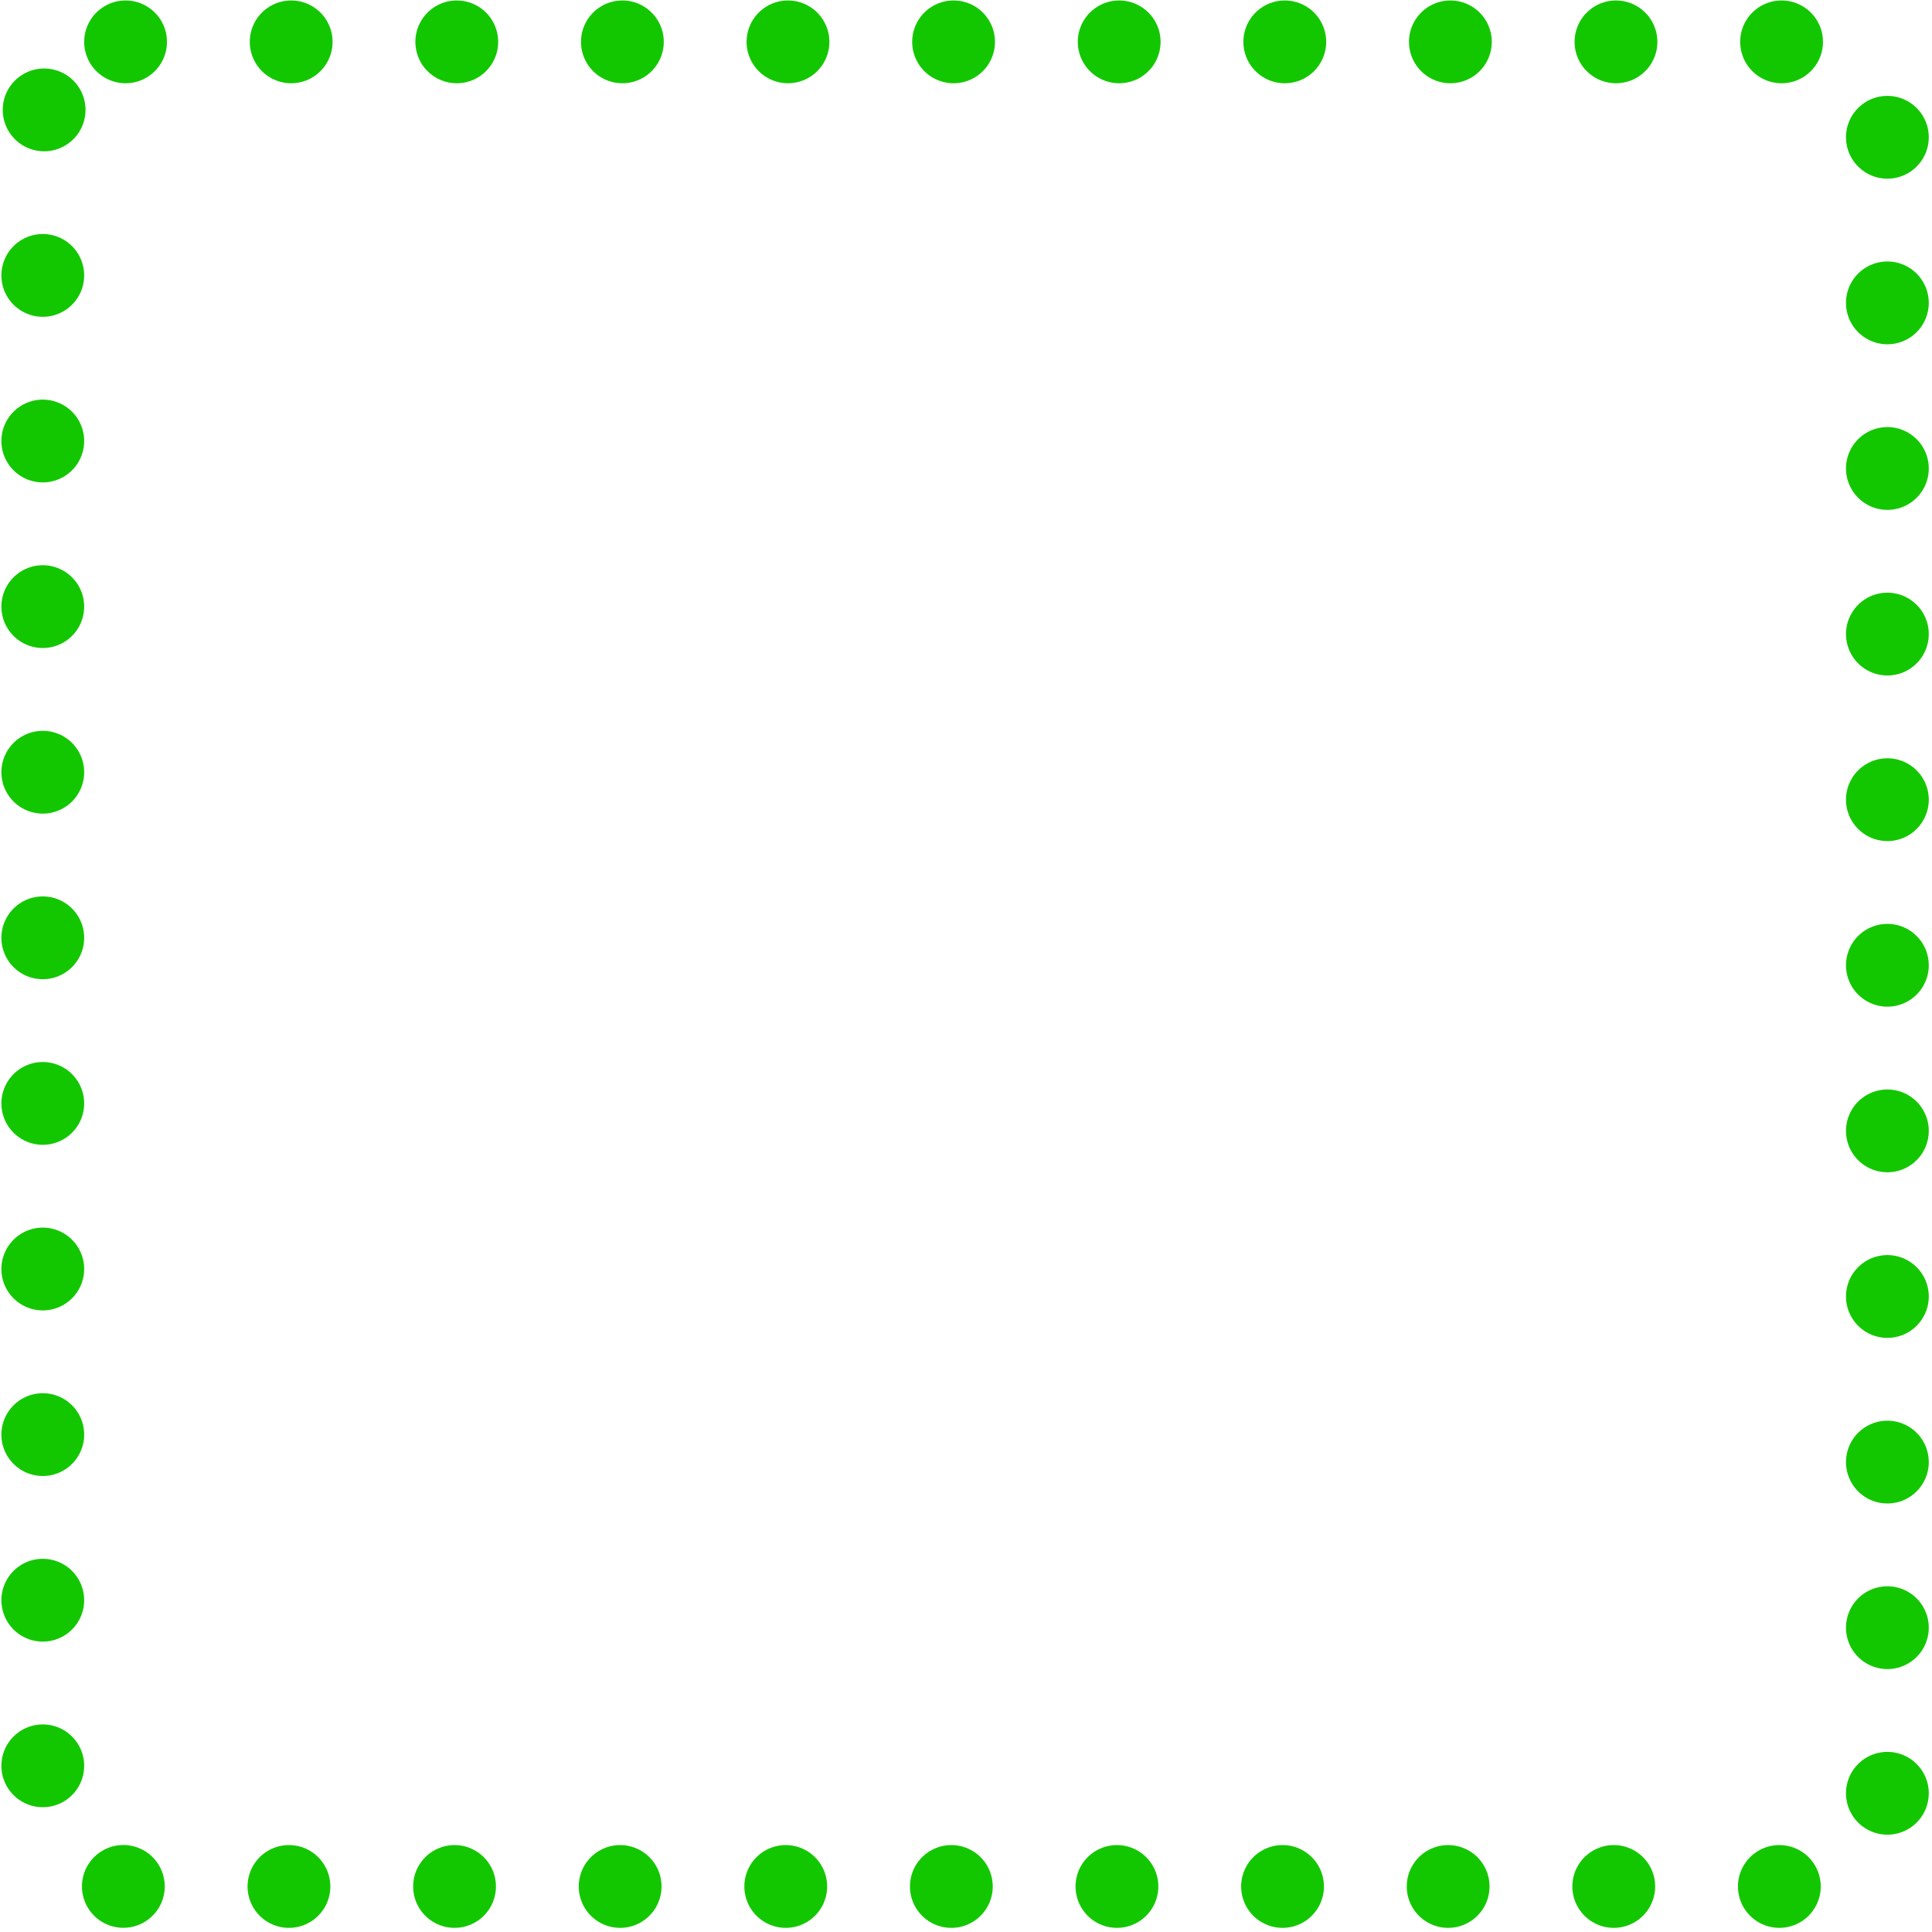 <?xml version="1.0" encoding="utf-8"?>
<!-- Generator: Adobe Illustrator 25.0.1, SVG Export Plug-In . SVG Version: 6.00 Build 0)  -->
<svg version="1.1" id="图层_1" xmlns="http://www.w3.org/2000/svg" xmlns:xlink="http://www.w3.org/1999/xlink" x="0px" y="0px"
	 viewBox="0 0 420 420" style="enable-background:new 0 0 420 420;" xml:space="preserve">
<style type="text/css">
	.st0{fill:none;stroke:#13C700;stroke-width:18;stroke-linecap:round;stroke-linejoin:round;stroke-dasharray:0,36;}
</style>
<g id="页面-1">
	<g id="_x30_-标注" transform="translate(-73, -2092)">
		<path id="矩形" class="st0" d="M100.3,2101.1h365c9.9,0,18,8.1,18,18v365c0,9.9-8.1,18-18,18h-365c-9.9,0-18-8.1-18-18v-365
			C82.3,2109.2,90.4,2101.1,100.3,2101.1z"/>
	</g>
</g>
</svg>
